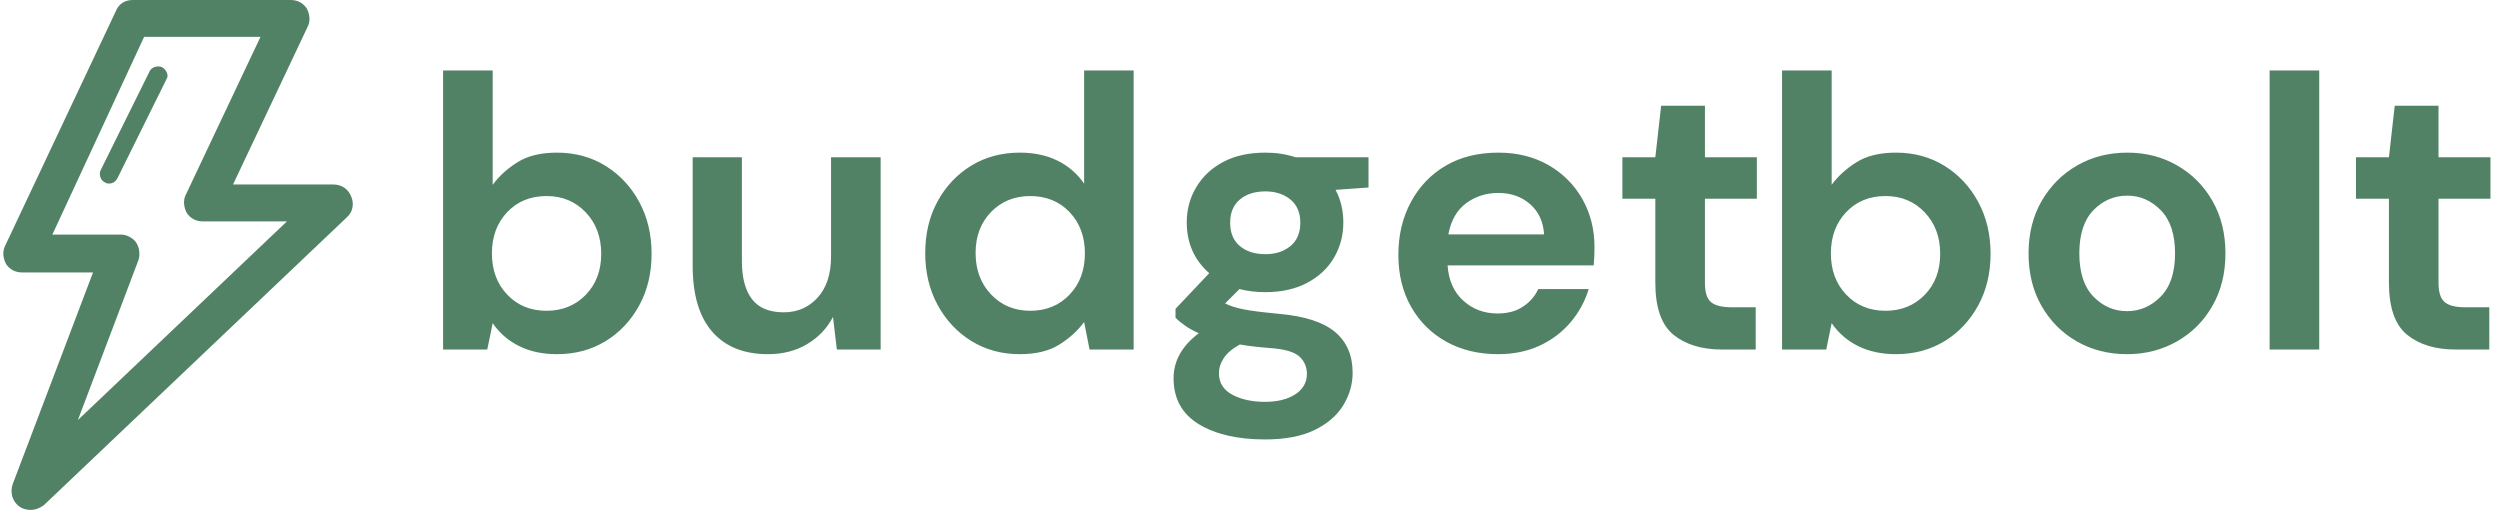 <svg xmlns="http://www.w3.org/2000/svg" version="1.1" xmlns:xlink="http://www.w3.org/1999/xlink" xmlns:svgjs="http://svgjs.dev/svgjs" width="1000" height="204" viewBox="0 0 1000 204"><g transform="matrix(1,0,0,1,-0.606,-0.017)"><svg viewBox="0 0 396 81" data-background-color="#ffffff" preserveAspectRatio="xMidYMid meet" height="204" width="1000" xmlns="http://www.w3.org/2000/svg" xmlns:xlink="http://www.w3.org/1999/xlink"><g id="tight-bounds" transform="matrix(1,0,0,1,0.24,0.007)"><svg viewBox="0 0 395.52 80.986" height="80.986" width="395.52"><g><svg viewBox="0 0 479.598 98.202" height="80.986" width="395.52"><g transform="matrix(1,0,0,1,84.078,13.572)"><svg viewBox="0 0 395.52 71.058" height="71.058" width="395.52"><g><svg viewBox="0 0 395.52 71.058" height="71.058" width="395.52"><g><svg viewBox="0 0 395.52 71.058" height="71.058" width="395.52"><g transform="matrix(1,0,0,1,0,0)"><svg width="395.52" viewBox="3.25 -36 264.13 47.6" height="71.058" data-palette-color="#528265"><g class="undefined-text-0" data-fill-palette-color="primary" id="text-0"><path d="M17.95 0.6L17.95 0.6Q15.15 0.6 13.05-0.45 10.95-1.5 9.65-3.4L9.65-3.4 8.95 0 3.25 0 3.25-36 9.65-36 9.65-21.25Q10.85-22.9 12.83-24.15 14.8-25.4 17.95-25.4L17.95-25.4Q21.45-25.4 24.2-23.7 26.95-22 28.55-19.05 30.15-16.1 30.15-12.35L30.15-12.35Q30.15-8.6 28.55-5.68 26.95-2.75 24.2-1.07 21.45 0.6 17.95 0.6ZM16.6-5L16.6-5Q19.65-5 21.65-7.05 23.65-9.1 23.65-12.35L23.65-12.35Q23.65-15.6 21.65-17.7 19.65-19.8 16.6-19.8L16.6-19.8Q13.5-19.8 11.53-17.73 9.55-15.65 9.55-12.4L9.55-12.4Q9.55-9.15 11.53-7.08 13.5-5 16.6-5ZM45.15 0.6L45.15 0.6Q40.5 0.6 37.97-2.3 35.45-5.2 35.45-10.8L35.45-10.8 35.45-24.8 41.8-24.8 41.8-11.4Q41.8-8.2 43.1-6.5 44.4-4.8 47.2-4.8L47.2-4.8Q49.85-4.8 51.57-6.7 53.3-8.6 53.3-12L53.3-12 53.3-24.8 59.7-24.8 59.7 0 54.05 0 53.55-4.2Q52.4-2 50.22-0.7 48.05 0.6 45.15 0.6ZM77.65 0.6L77.65 0.6Q74.15 0.6 71.4-1.1 68.65-2.8 67.05-5.75 65.45-8.7 65.45-12.45L65.45-12.45Q65.45-16.2 67.05-19.13 68.65-22.05 71.4-23.73 74.15-25.4 77.65-25.4L77.65-25.4Q80.45-25.4 82.55-24.35 84.65-23.3 85.95-21.4L85.95-21.4 85.95-36 92.34-36 92.34 0 86.65 0 85.95-3.55Q84.75-1.9 82.77-0.65 80.8 0.6 77.65 0.6ZM79-5L79-5Q82.09-5 84.07-7.08 86.05-9.15 86.05-12.4L86.05-12.4Q86.05-15.65 84.07-17.73 82.09-19.8 79-19.8L79-19.8Q75.95-19.8 73.95-17.75 71.95-15.7 71.95-12.45L71.95-12.45Q71.95-9.2 73.95-7.1 75.95-5 79-5ZM109.34-7.4L109.34-7.4Q107.54-7.4 105.99-7.8L105.99-7.8 104.14-5.95Q104.99-5.5 106.44-5.2 107.89-4.9 111.14-4.6L111.14-4.6Q116.09-4.15 118.34-2.25 120.59-0.35 120.59 3L120.59 3Q120.59 5.2 119.39 7.18 118.19 9.15 115.69 10.38 113.19 11.6 109.29 11.6L109.29 11.6Q103.99 11.6 100.74 9.63 97.49 7.65 97.49 3.7L97.49 3.7Q97.49 0.35 100.74-2.1L100.74-2.1Q99.74-2.55 99.02-3.05 98.29-3.55 97.74-4.1L97.74-4.1 97.74-5.25 102.09-9.85Q99.19-12.4 99.19-16.4L99.19-16.4Q99.19-18.9 100.42-20.95 101.64-23 103.89-24.2 106.14-25.4 109.34-25.4L109.34-25.4Q111.44-25.4 113.24-24.8L113.24-24.8 122.64-24.8 122.64-20.9 118.39-20.6Q119.39-18.7 119.39-16.4L119.39-16.4Q119.39-13.9 118.19-11.85 116.99-9.8 114.72-8.6 112.44-7.4 109.34-7.4ZM109.34-12.3L109.34-12.3Q111.29-12.3 112.57-13.35 113.84-14.4 113.84-16.35L113.84-16.35Q113.84-18.3 112.57-19.35 111.29-20.4 109.34-20.4L109.34-20.4Q107.29-20.4 106.04-19.35 104.79-18.3 104.79-16.35L104.79-16.35Q104.79-14.4 106.04-13.35 107.29-12.3 109.34-12.3ZM103.34 3.05L103.34 3.05Q103.34 4.9 105.07 5.83 106.79 6.75 109.29 6.75L109.29 6.75Q111.69 6.75 113.19 5.78 114.69 4.8 114.69 3.15L114.69 3.15Q114.69 1.8 113.72 0.9 112.74 0 109.84-0.2L109.84-0.2Q107.79-0.35 106.04-0.65L106.04-0.65Q104.59 0.15 103.97 1.1 103.34 2.05 103.34 3.05ZM139.34 0.6L139.34 0.6Q135.59 0.6 132.69-1 129.79-2.6 128.14-5.5 126.49-8.4 126.49-12.2L126.49-12.2Q126.49-16.05 128.12-19.05 129.74-22.05 132.62-23.73 135.49-25.4 139.39-25.4L139.39-25.4Q143.04-25.4 145.84-23.8 148.64-22.2 150.22-19.43 151.79-16.65 151.79-13.25L151.79-13.25Q151.79-12.7 151.77-12.1 151.74-11.5 151.69-10.85L151.69-10.85 132.84-10.85Q133.04-7.95 134.87-6.3 136.69-4.65 139.29-4.65L139.29-4.65Q141.24-4.65 142.56-5.53 143.89-6.4 144.54-7.8L144.54-7.8 151.04-7.8Q150.34-5.45 148.72-3.53 147.09-1.6 144.72-0.5 142.34 0.6 139.34 0.6ZM139.39-20.2L139.39-20.2Q137.04-20.2 135.24-18.88 133.44-17.55 132.94-14.85L132.94-14.85 145.29-14.85Q145.14-17.3 143.49-18.75 141.84-20.2 139.39-20.2ZM172.59 0L168.24 0Q164.34 0 161.99-1.9 159.64-3.8 159.64-8.65L159.64-8.65 159.64-19.45 155.39-19.45 155.39-24.8 159.64-24.8 160.39-31.45 166.04-31.45 166.04-24.8 172.74-24.8 172.74-19.45 166.04-19.45 166.04-8.6Q166.04-6.8 166.81-6.13 167.59-5.45 169.49-5.45L169.49-5.45 172.59-5.45 172.59 0Z" fill="#528265" data-fill-palette-color="primary"></path><path d="M190.69 0.6L190.69 0.6Q187.89 0.6 185.79-0.45 183.69-1.5 182.39-3.4L182.39-3.4 181.69 0 175.99 0 175.99-36 182.39-36 182.39-21.25Q183.59-22.9 185.57-24.15 187.54-25.4 190.69-25.4L190.69-25.4Q194.19-25.4 196.94-23.7 199.69-22 201.29-19.05 202.89-16.1 202.89-12.35L202.89-12.35Q202.89-8.6 201.29-5.68 199.69-2.75 196.94-1.07 194.19 0.6 190.69 0.6ZM189.34-5L189.34-5Q192.39-5 194.39-7.05 196.39-9.1 196.39-12.35L196.39-12.35Q196.39-15.6 194.39-17.7 192.39-19.8 189.34-19.8L189.34-19.8Q186.24-19.8 184.27-17.73 182.29-15.65 182.29-12.4L182.29-12.4Q182.29-9.15 184.27-7.08 186.24-5 189.34-5ZM220.49 0.6L220.49 0.6Q216.89 0.6 214.01-1.05 211.14-2.7 209.46-5.63 207.79-8.55 207.79-12.4L207.79-12.4Q207.79-16.25 209.49-19.18 211.19-22.1 214.06-23.75 216.94-25.4 220.54-25.4L220.54-25.4Q224.09-25.4 226.96-23.75 229.84-22.1 231.51-19.18 233.19-16.25 233.19-12.4L233.19-12.4Q233.19-8.55 231.51-5.63 229.84-2.7 226.94-1.05 224.04 0.6 220.49 0.6ZM220.49-4.95L220.49-4.95Q222.99-4.95 224.84-6.83 226.69-8.7 226.69-12.4L226.69-12.4Q226.69-16.1 224.84-17.98 222.99-19.85 220.54-19.85L220.54-19.85Q217.99-19.85 216.16-17.98 214.34-16.1 214.34-12.4L214.34-12.4Q214.34-8.7 216.16-6.83 217.99-4.95 220.49-4.95ZM245.29 0L238.89 0 238.89-36 245.29-36 245.29 0ZM267.23 0L262.88 0Q258.98 0 256.63-1.9 254.28-3.8 254.28-8.65L254.28-8.65 254.28-19.45 250.03-19.45 250.03-24.8 254.28-24.8 255.03-31.45 260.68-31.45 260.68-24.8 267.38-24.8 267.38-19.45 260.68-19.45 260.68-8.6Q260.68-6.8 261.46-6.13 262.23-5.45 264.13-5.45L264.13-5.45 267.23-5.45 267.23 0Z" fill="#528265" data-fill-palette-color="primary"></path></g></svg></g></svg></g></svg></g></svg></g><g><svg viewBox="0 0 67.303 98.202" height="98.202" width="67.303"><g><svg xmlns="http://www.w3.org/2000/svg" xmlns:xlink="http://www.w3.org/1999/xlink" version="1.1" x="0" y="0" viewBox="31.519 23.1 36.941 53.9" enable-background="new 0 0 100 100" xml:space="preserve" height="98.202" width="67.303" class="icon-icon-0" data-fill-palette-color="accent" id="icon-0"><g fill="#528265" data-fill-palette-color="accent"><path d="M68.3 43.9c-0.3-0.8-1-1.3-1.9-1.3H55.8l7.9-16.7c0.3-0.6 0.2-1.3-0.1-1.9-0.4-0.6-1-0.9-1.7-0.9H45.2c-0.8 0-1.5 0.4-1.8 1.2L31.7 49.1c-0.3 0.6-0.2 1.3 0.1 1.9 0.4 0.6 1 0.9 1.7 0.9h7.5l-8.5 22.4c-0.3 0.9 0 1.9 0.8 2.4 0.3 0.2 0.7 0.3 1.1 0.3 0.5 0 1-0.2 1.4-0.5l32-30.4C68.5 45.5 68.6 44.6 68.3 43.9zM39.4 67.5l6.4-16.9c0.2-0.6 0.1-1.3-0.2-1.8s-1-0.9-1.6-0.9h-7.3L46.4 27h12.3l-7.9 16.7c-0.3 0.6-0.2 1.3 0.1 1.9 0.4 0.6 1 0.9 1.7 0.9h8.9L39.4 67.5z" fill="#528265" data-fill-palette-color="accent"></path><path d="M48.3 30.2c-0.5-0.2-1.1 0-1.3 0.4l-5.2 10.5c-0.2 0.5 0 1.1 0.5 1.3 0.1 0.1 0.3 0.1 0.4 0.1 0.4 0 0.7-0.2 0.9-0.6l5.2-10.5C49 31.1 48.8 30.5 48.3 30.2z" fill="#528265" data-fill-palette-color="accent"></path></g></svg></g></svg></g></svg></g><defs></defs></svg><rect width="395.52" height="80.986" fill="none" stroke="none" visibility="hidden"></rect></g></svg></g></svg>